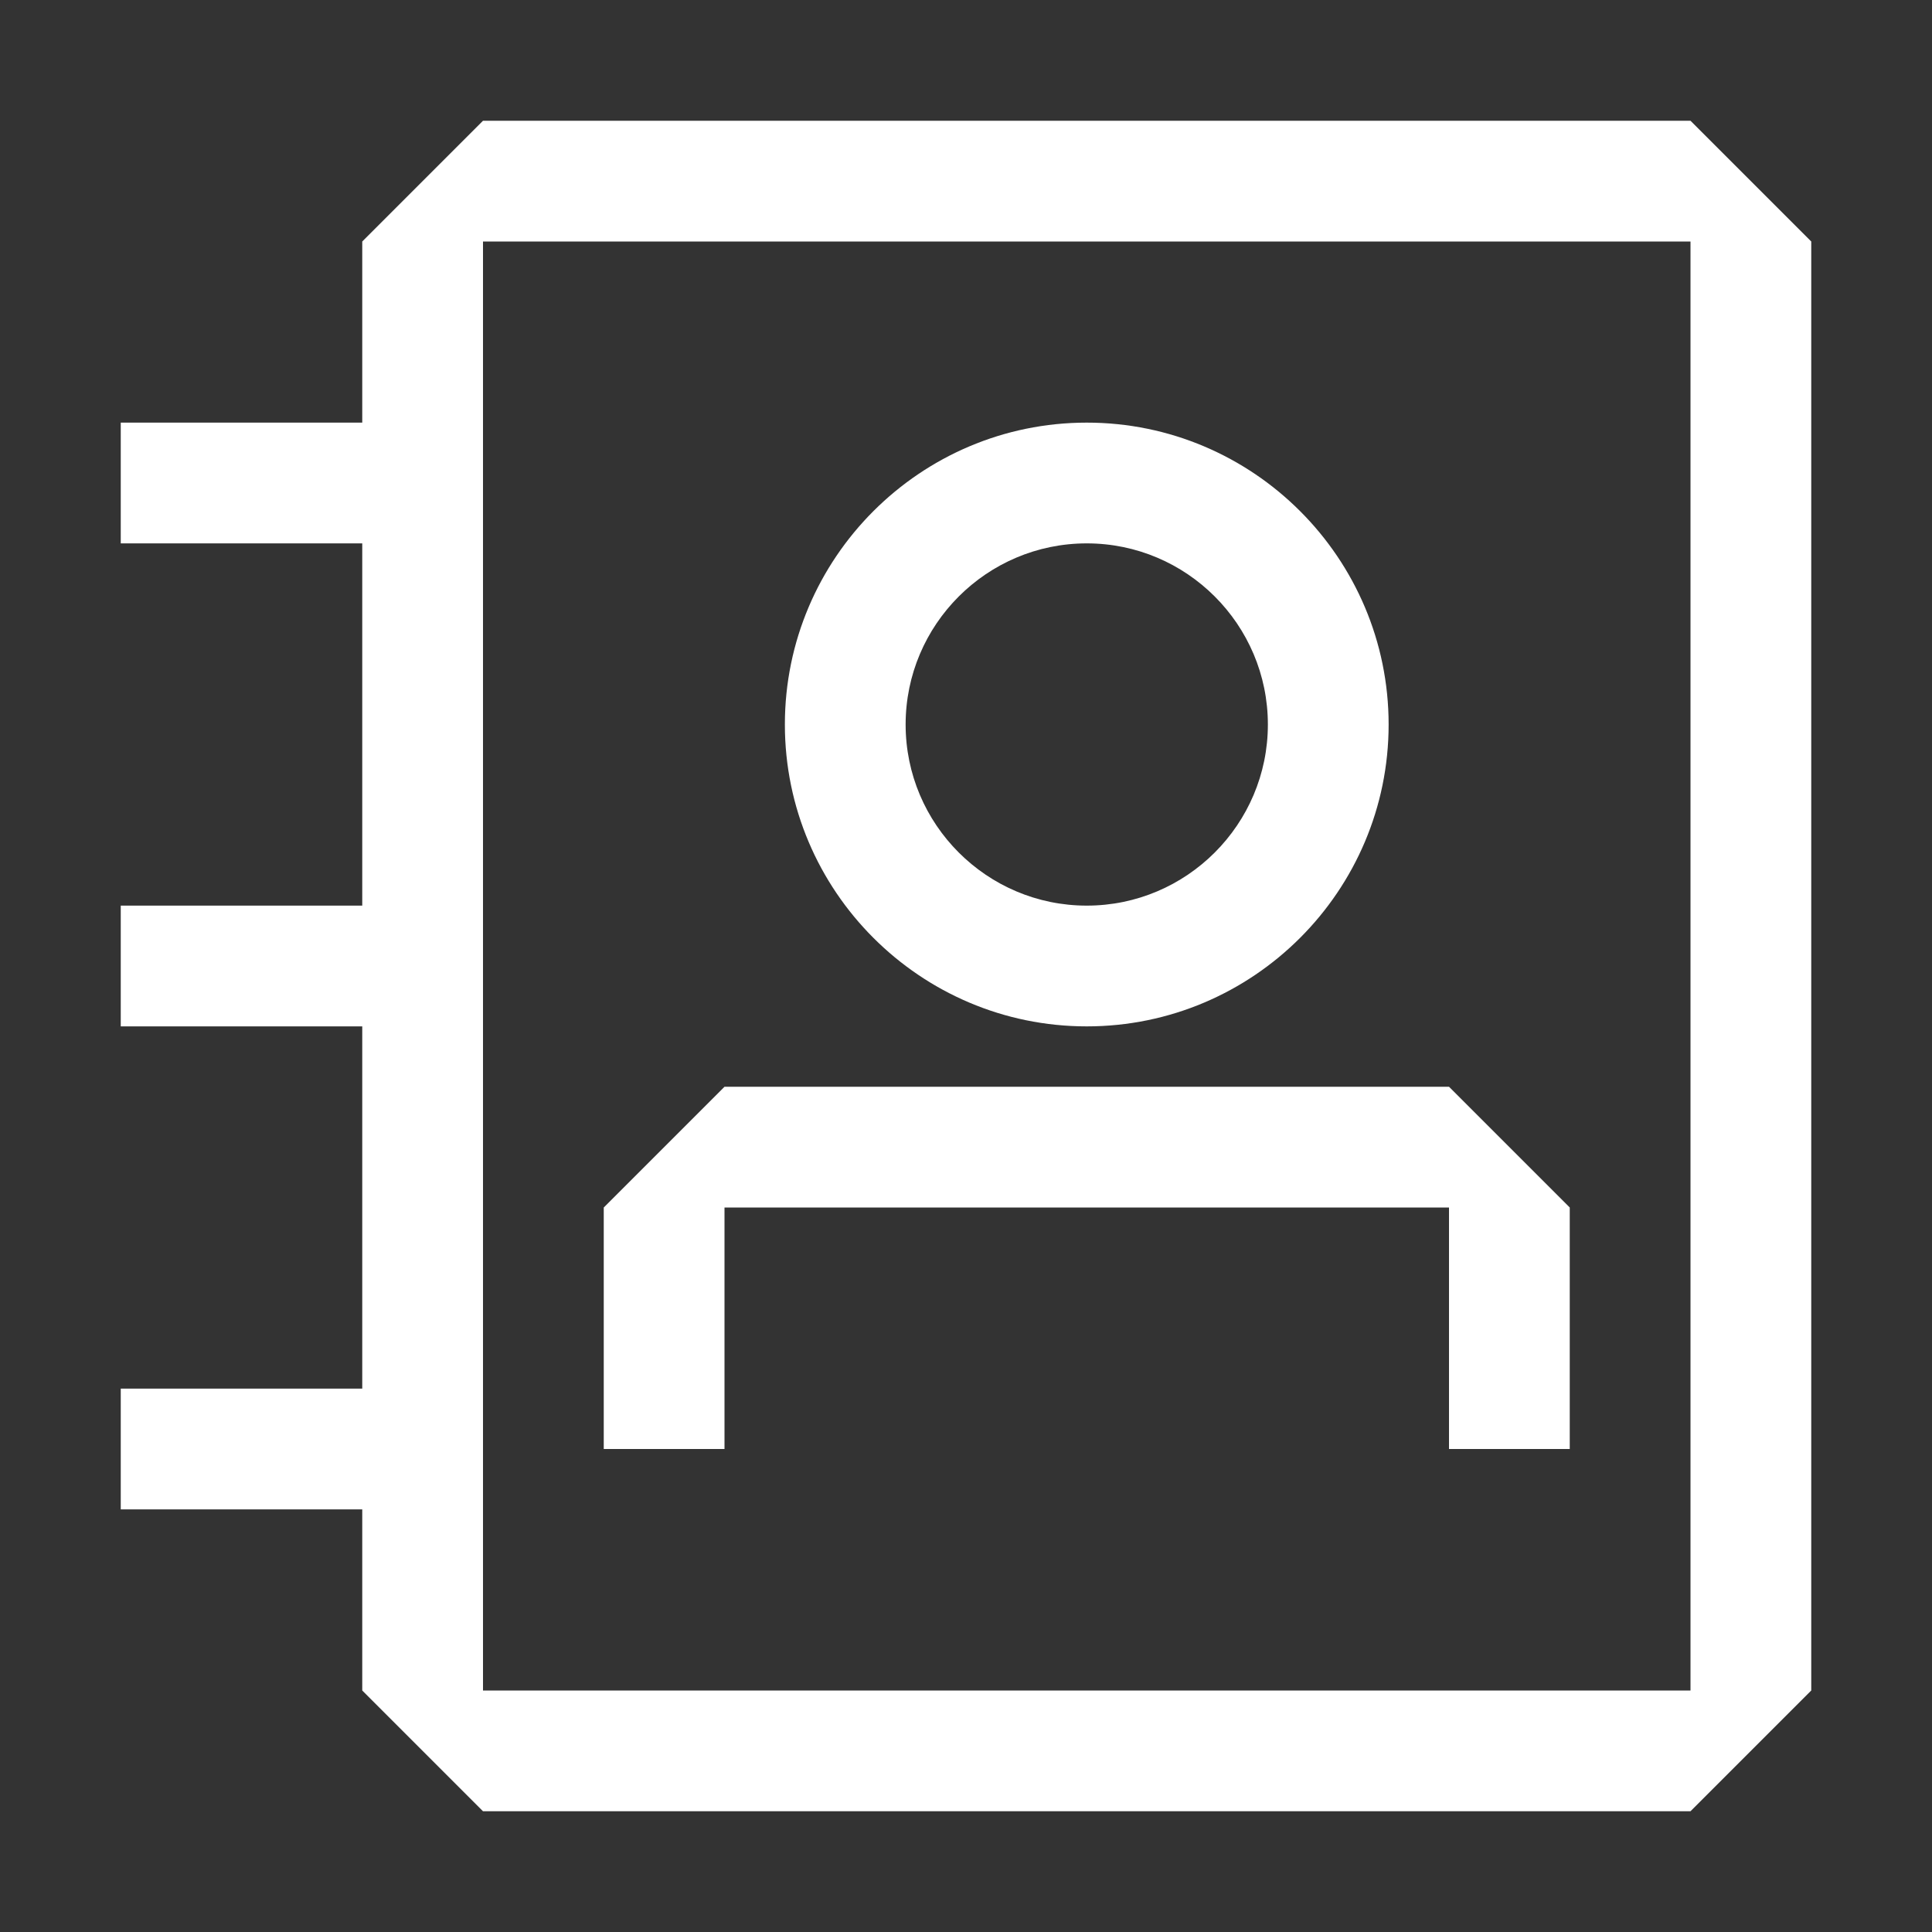 <?xml version="1.0" encoding="UTF-8"?><svg id="Outlined" xmlns="http://www.w3.org/2000/svg" width="32" height="32" viewBox="0 0 32 32"><rect x="0" y="0" width="32" height="32" fill="#333333" stroke="none"/><path d="M28,2H8l-2,2v3H2v2h4v6H2v2h4v6H2v2h4v3l2,2h20l2-2V4l-2-2ZM28,28H8V4h20v24Z" fill="#fff" stroke-width="0"/><polygon points="12 20 24 20 24 24 26 24 26 20 24 18 12 18 10 20 10 24 12 24 12 20" fill="#fff" stroke-width="0"/><path d="M18,17c2.757,0,5-2.243,5-5s-2.243-5-5-5-5,2.243-5,5,2.243,5,5,5ZM18,9c1.654,0,3,1.346,3,3s-1.346,3-3,3-3-1.346-3-3,1.346-3,3-3Z" fill="#fff" stroke-width="0"/></svg>